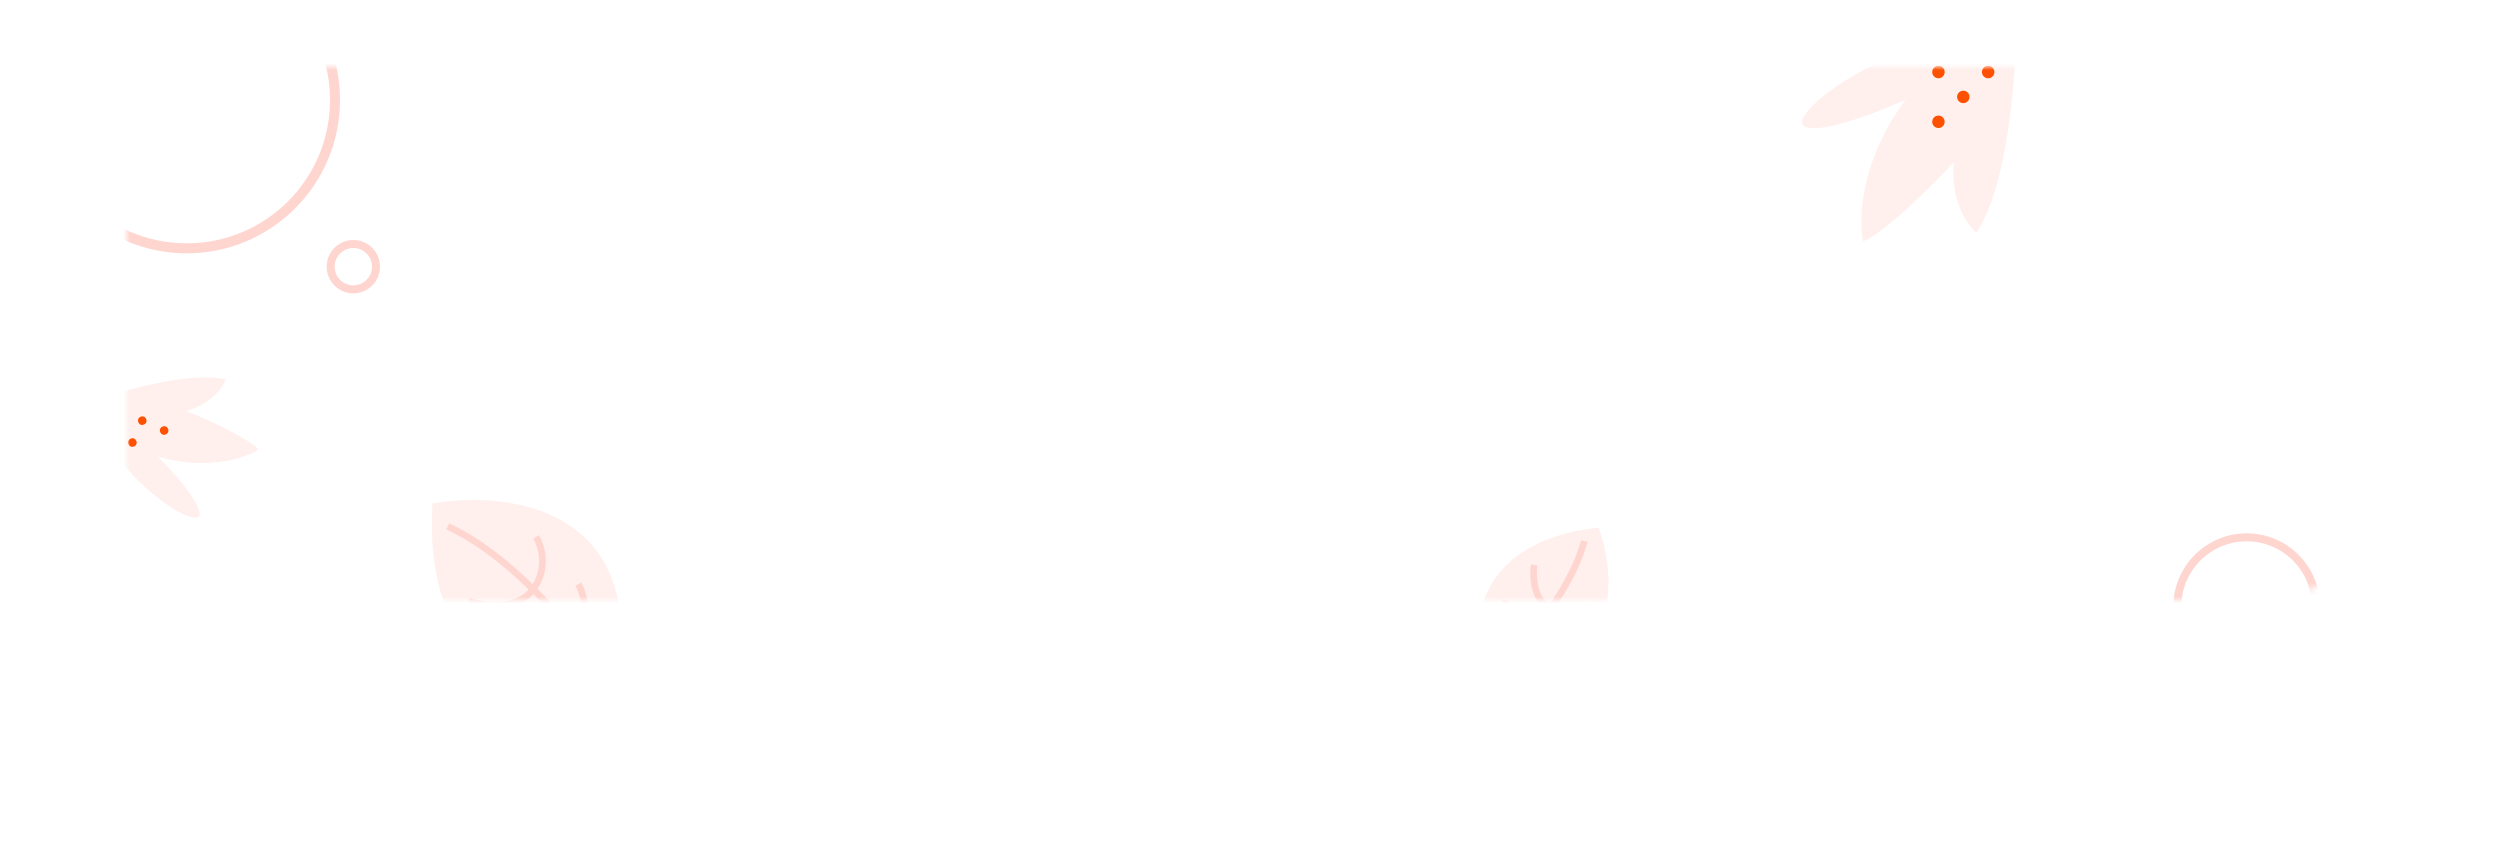 <svg width="375" height="130" viewBox="0 0 375 130" fill="none" xmlns="http://www.w3.org/2000/svg">
<g filter="url(#filter0_d_1356_1183)">
<path d="M19 25C19 16.716 25.716 10 34 10H340C348.284 10 355 16.716 355 25V75C355 83.284 348.284 90 340 90H34C25.716 90 19 83.284 19 75V25Z" fill="white"/>
</g>
<mask id="mask0_1356_1183" style="mask-type:alpha" maskUnits="userSpaceOnUse" x="19" y="10" width="336" height="80">
<rect x="19" y="10" width="336" height="80" rx="15" fill="white"/>
</mask>
<g mask="url(#mask0_1356_1183)">
<path d="M33.852 56.926C28.364 55.617 17.585 58.779 12.882 60.525C18.018 72.826 29.655 79.466 29.925 77.213C30.14 75.409 25.855 70.661 23.686 68.512C31.217 70.639 36.893 68.676 38.789 67.428C37.062 65.615 30.833 62.817 27.934 61.644C31.745 60.575 33.467 58.053 33.852 56.926Z" fill="#FFEFED"/>
<circle cx="21.339" cy="63.099" r="0.636" transform="rotate(-110.773 21.339 63.099)" fill="#FD5001"/>
<circle cx="19.863" cy="66.38" r="0.636" transform="rotate(-110.773 19.863 66.38)" fill="#FD5001"/>
<circle cx="24.621" cy="64.575" r="0.636" transform="rotate(-110.773 24.621 64.575)" fill="#FD5001"/>
<path d="M92.076 104.708C82.351 106.233 63.296 102.535 64.882 75.539C76.591 73.442 98.422 76.34 92.076 104.708Z" fill="#FFEFED"/>
<path d="M76.631 97.266C78.817 98 83.79 98.698 86.195 95.615C88.599 92.532 87.561 89.008 86.741 87.632" stroke="#FFD5CF"/>
<path d="M70.315 90.161C72.501 90.895 77.474 91.592 79.879 88.509C82.284 85.426 81.245 81.903 80.425 80.526" stroke="#FFD5CF"/>
<path d="M90.842 101.842C87.458 96.336 77.984 84.048 67.157 78.947" stroke="#FFD5CF"/>
<path d="M222.516 101.848C220.26 95.174 220.558 81.287 239.789 79.131C242.688 87.134 243.292 102.882 222.516 101.848Z" fill="#FFEFED"/>
<path d="M225.891 90.052C225.638 91.683 225.75 95.275 228.216 96.597C230.682 97.919 233.041 96.759 233.912 96.014" stroke="#FFD5CF"/>
<path d="M230.136 84.737C229.884 86.368 229.995 89.959 232.461 91.281C234.927 92.603 237.286 91.444 238.157 90.698" stroke="#FFD5CF"/>
<path d="M224.387 100.63C227.86 97.576 235.377 89.404 237.661 81.149" stroke="#FFD5CF"/>
<circle cx="28" cy="15" r="22.25" stroke="#FFD5CF" stroke-width="1.5"/>
<circle cx="337" cy="91" r="10.4" stroke="#FFD5CF" stroke-width="1.2"/>
<circle cx="53" cy="40" r="3.4" stroke="#FFD5CF" stroke-width="1.2"/>
<path d="M296.451 34.904C301.101 28.061 302.371 11.638 302.424 4.281C282.888 4.926 267.731 17.427 270.681 18.969C273.04 20.203 281.78 16.797 285.854 14.94C279.021 24.16 278.761 32.963 279.485 36.211C282.869 34.786 289.946 27.701 293.061 24.337C292.544 30.117 295.106 33.79 296.451 34.904Z" fill="#FFEFED"/>
<circle cx="294.497" cy="14.538" r="0.933" fill="#FD5001"/>
<circle cx="298.228" cy="10.808" r="0.933" fill="#FD5001"/>
<circle cx="290.766" cy="10.808" r="0.933" fill="#FD5001"/>
<circle cx="290.766" cy="18.27" r="0.933" fill="#FD5001"/>
</g>
<defs>
<filter id="filter0_d_1356_1183" x="-6" y="0" width="386" height="130" filterUnits="userSpaceOnUse" color-interpolation-filters="sRGB">
<feFlood flood-opacity="0" result="BackgroundImageFix"/>
<feColorMatrix in="SourceAlpha" type="matrix" values="0 0 0 0 0 0 0 0 0 0 0 0 0 0 0 0 0 0 127 0" result="hardAlpha"/>
<feOffset dy="15"/>
<feGaussianBlur stdDeviation="12.5"/>
<feComposite in2="hardAlpha" operator="out"/>
<feColorMatrix type="matrix" values="0 0 0 0 0 0 0 0 0 0 0 0 0 0 0 0 0 0 0.05 0"/>
<feBlend mode="normal" in2="BackgroundImageFix" result="effect1_dropShadow_1356_1183"/>
<feBlend mode="normal" in="SourceGraphic" in2="effect1_dropShadow_1356_1183" result="shape"/>
</filter>
</defs>
</svg>
